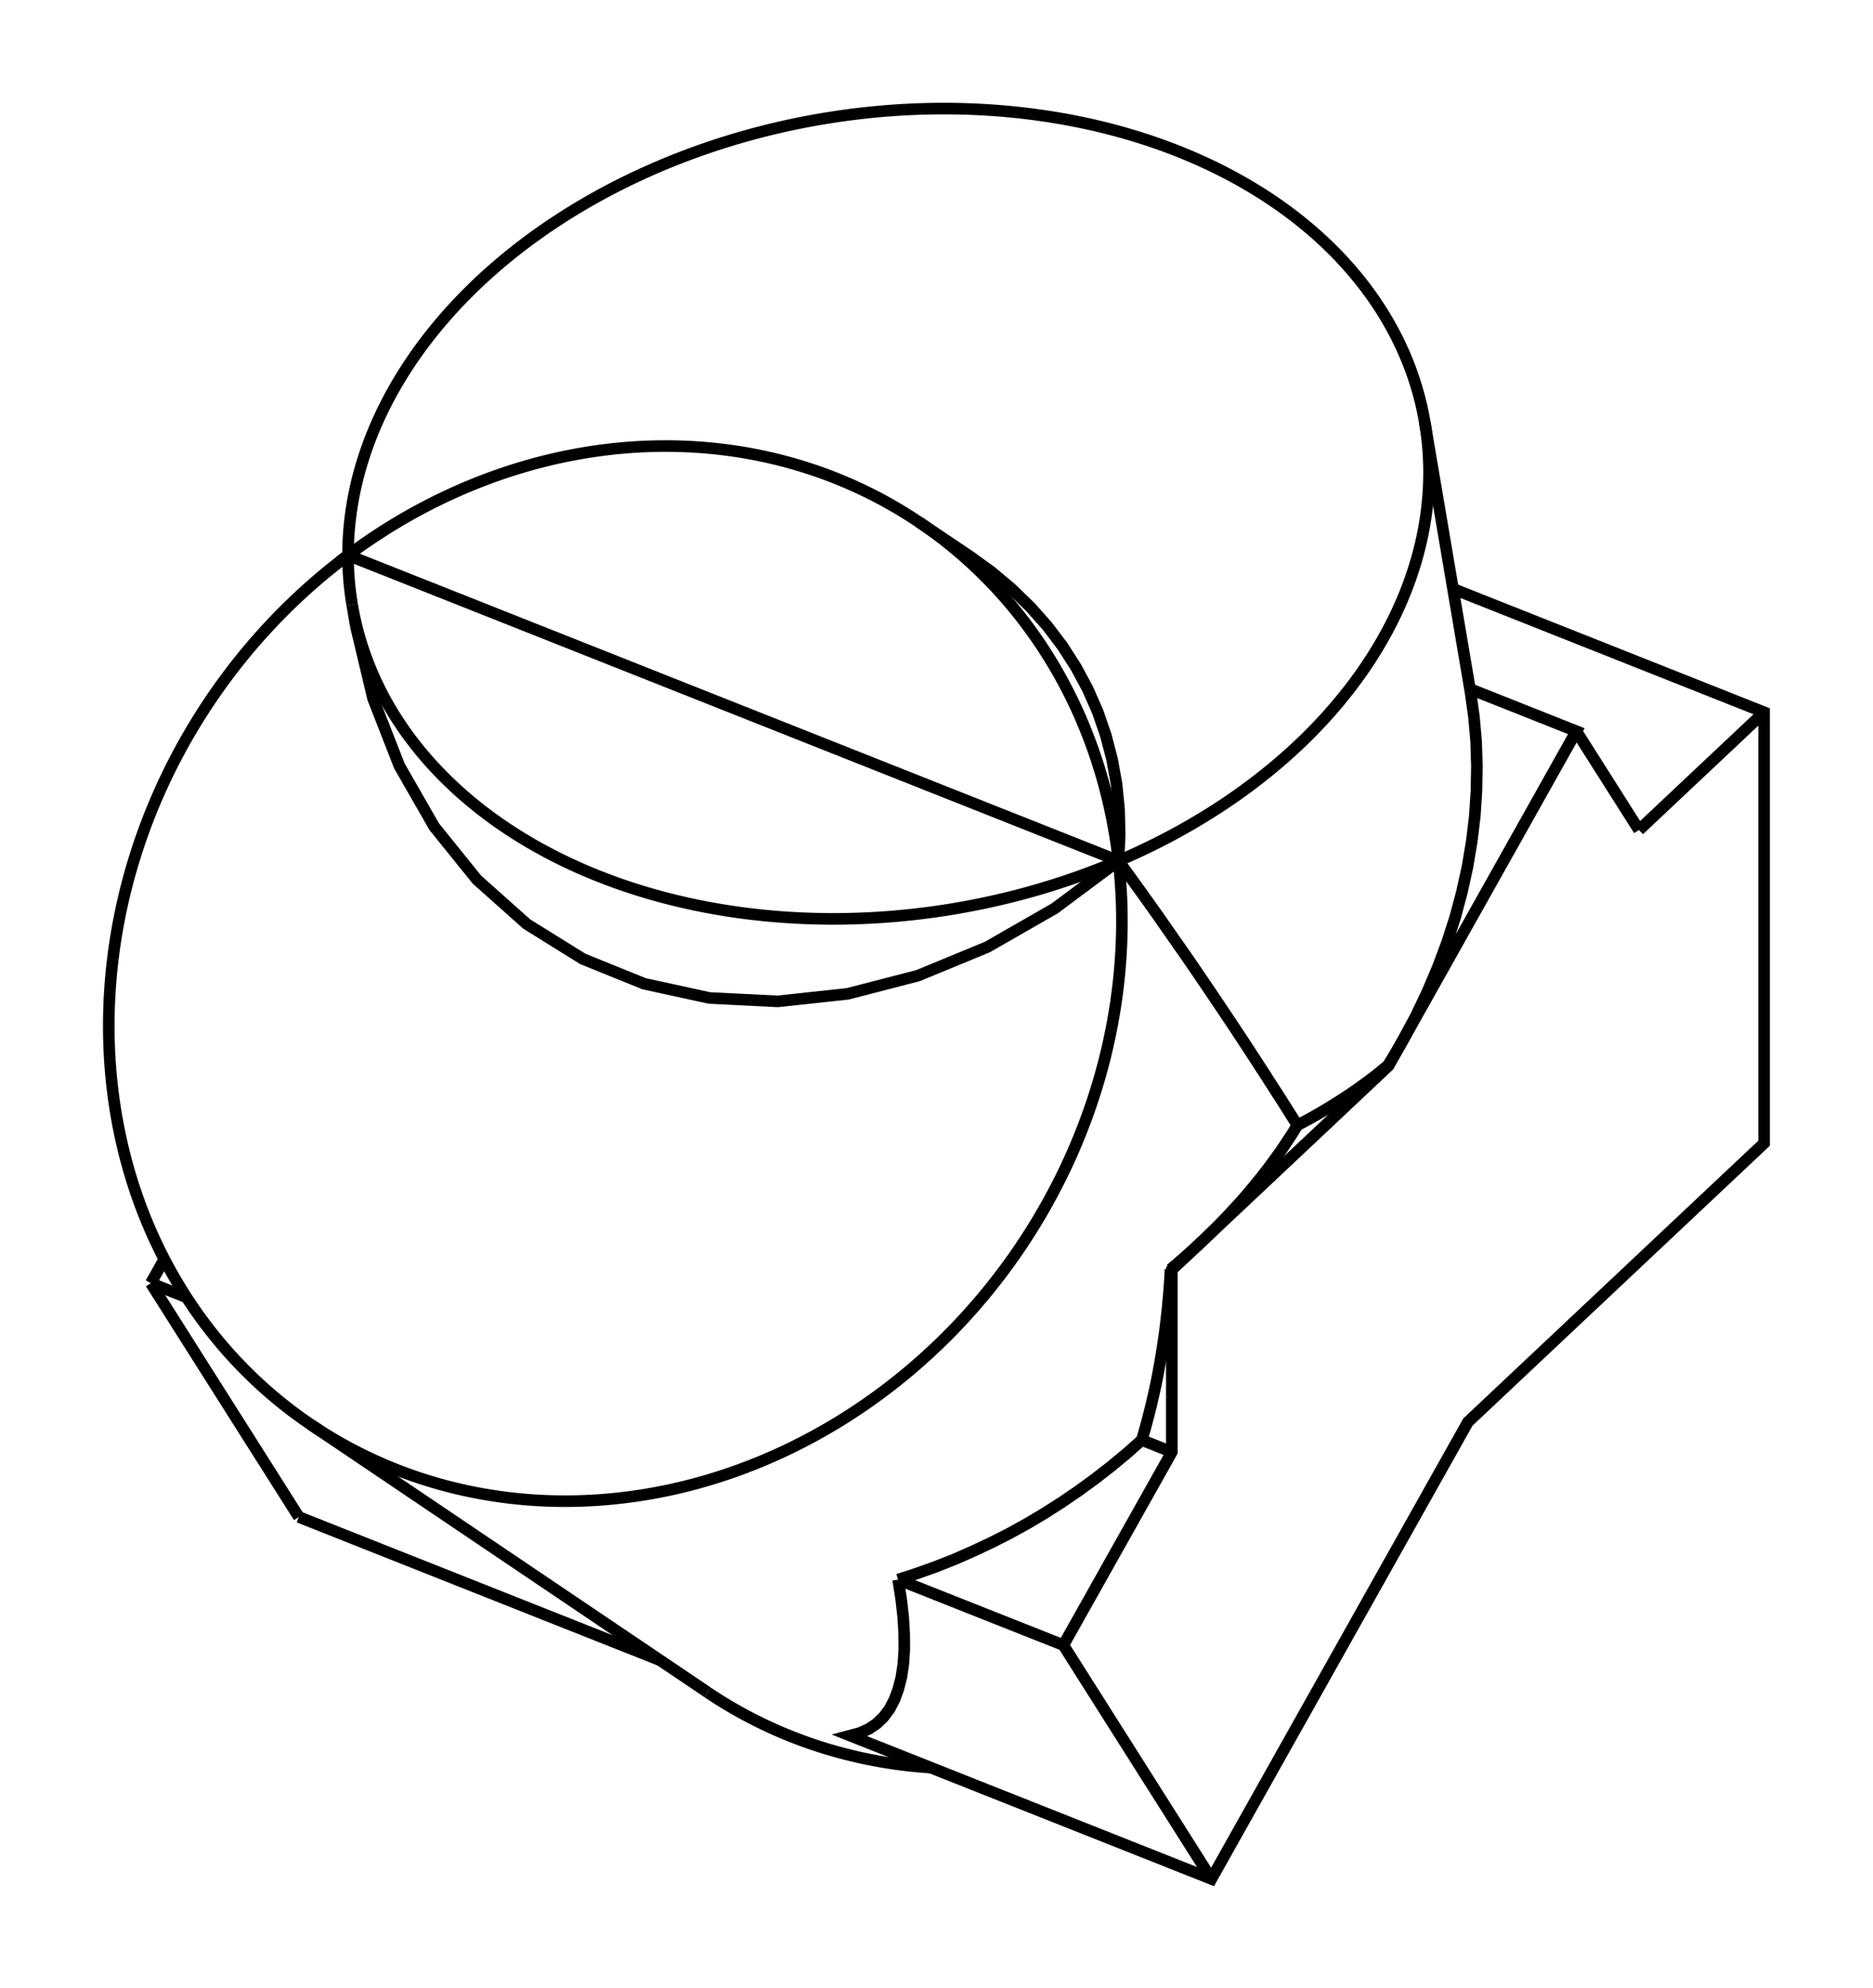 <svg version="1.1" xmlns="http://www.w3.org/2000/svg" viewBox="-7.827 -9.826 17.216 18.261" fill="none" stroke="black" stroke-width="0.6%" vector-effect="non-scaling-stroke">
    <path d="M -6.441 1.962 L -6.113 2.092" />
    <path d="M -6.317 1.742 L -6.441 1.962" />
    <path d="M 0.428 4.685 L 0.456 4.862 L 0.475 5.029 L 0.484 5.184 L 0.485 5.328 L 0.476 5.461 L 0.458 5.582 L 0.43 5.691 L 0.394 5.789 L 0.349 5.874 L 0.294 5.948 L 0.23 6.009 L 0.158 6.057 L 0.076 6.094 L -0.014 6.118 L 3.308 7.435 L 5.666 3.237 L 8.388 0.676 L 8.388 -3.283 L 5.528 -4.417" />
    <path d="M 0.729 6.412 A 5 4.491 303.994 0 1 -1.324 5.72" />
    <path d="M 2.454 -1.918 A 5 4.491 303.994 0 1 -4.967 3.263 A 5 4.491 303.994 0 1 -4.628 -4.725 A 5 3.677 350.383 0 1 5.27 -5.941 L 5.69 -3.463" />
    <path d="M 2.454 -1.918 L 2.575 -1.751 L 2.696 -1.583 L 2.817 -1.413 L 2.936 -1.242 L 3.056 -1.071 L 3.175 -0.898 L 3.293 -0.724 L 3.41 -0.55 L 3.527 -0.375 L 3.643 -0.199 L 3.758 -0.022 L 3.872 0.155 L 3.986 0.333 L 4.098 0.511 L 4.164 0.476 L 4.229 0.441 L 4.294 0.404 L 4.357 0.367 L 4.419 0.329 L 4.48 0.291 L 4.541 0.252 L 4.6 0.212 L 4.658 0.172 L 4.714 0.131 L 4.77 0.09 L 4.825 0.048 L 4.878 0.005 L 4.93 -0.038 L 4.941 -0.055 L 4.951 -0.072 L 4.961 -0.088 L 4.972 -0.105 L 4.982 -0.122 L 4.992 -0.139 L 5.002 -0.156 L 5.012 -0.173 L 5.022 -0.19 L 5.032 -0.207 L 5.042 -0.224 L 5.051 -0.241 L 5.061 -0.258 L 5.071 -0.275 L 6.662 -3.109 L 5.684 -3.497" />
    <path d="M 3.215 1.584 L 3.291 1.511 L 3.365 1.438 L 3.438 1.363 L 3.508 1.288 L 3.577 1.213 L 3.643 1.137 L 3.707 1.06 L 3.77 0.983 L 3.83 0.905 L 3.888 0.827 L 3.944 0.749 L 3.997 0.67 L 4.049 0.591 L 4.098 0.511" />
    <path d="M 2.932 1.835 L 2.953 1.817 L 2.974 1.8 L 2.995 1.782 L 3.015 1.764 L 3.036 1.746 L 3.056 1.729 L 3.076 1.711 L 3.096 1.693 L 3.116 1.675 L 3.136 1.657 L 3.156 1.639 L 3.176 1.621 L 3.195 1.603 L 3.215 1.584 L 4.937 -0.036 L 5.071 -0.275 L 5.188 -0.494 L 5.294 -0.717 L 5.39 -0.943 L 5.475 -1.171 L 5.549 -1.401 L 5.611 -1.633 L 5.662 -1.865 L 5.701 -2.097 L 5.729 -2.329 L 5.744 -2.56 L 5.748 -2.789 L 5.741 -3.017 L 5.721 -3.242 L 5.69 -3.463" />
    <path d="M 2.932 1.835 L 2.925 1.954 L 2.916 2.073 L 2.905 2.191 L 2.892 2.307 L 2.878 2.422 L 2.861 2.537 L 2.843 2.65 L 2.823 2.762 L 2.802 2.872 L 2.778 2.981 L 2.753 3.089 L 2.726 3.195 L 2.698 3.3 L 2.668 3.403" />
    <path d="M 0.428 4.685 L 0.603 4.628 L 0.776 4.566 L 0.948 4.498 L 1.117 4.424 L 1.285 4.345 L 1.451 4.261 L 1.614 4.171 L 1.774 4.076 L 1.932 3.975 L 2.086 3.87 L 2.237 3.76 L 2.384 3.646 L 2.528 3.527 L 2.668 3.403" />
    <path d="M -5.08 4.11 L -6.441 1.962" />
    <path d="M -5.08 4.11 L -1.76 5.426" />
    <path d="M 3.308 7.435 L 1.947 5.287 L 2.944 3.513 L 2.944 1.839 L 3.215 1.584" />
    <path d="M 0.428 4.685 L 1.947 5.287" />
    <path d="M 5.27 -5.941 A 5 3.677 350.383 0 1 2.454 -1.918 A 5 3.677 350.383 0 1 -4.59 -4.27 L -4.557 -4.077" />
    <path d="M 2.454 -1.918 L 1.866 -1.48 L 1.248 -1.126 L 0.61 -0.863 L -0.036 -0.696 L -0.679 -0.627 L -1.306 -0.658 L -1.907 -0.789 L -2.47 -1.017 L -2.985 -1.337 L -3.443 -1.745 L -3.836 -2.232 L -4.156 -2.79 L -4.398 -3.409 L -4.557 -4.077" />
    <path d="M 4.937 -0.036 L 4.93 -0.038" />
    <path d="M 2.932 1.835 L 2.944 1.839" />
    <path d="M 2.944 3.513 L 2.668 3.403" />
    <path d="M 7.238 -2.201 L 8.388 -3.283" />
    <path d="M 7.238 -2.201 L 6.662 -3.109" />
    <path d="M 1.093 -4.712 L 1.29 -4.569 L 1.474 -4.414 L 1.644 -4.249 L 1.799 -4.075 L 1.939 -3.89 L 2.063 -3.697 L 2.171 -3.496 L 2.263 -3.287 L 2.337 -3.072 L 2.395 -2.85 L 2.436 -2.623 L 2.459 -2.392 L 2.465 -2.156 L 2.454 -1.918 L -4.628 -4.725 A 5 4.491 303.994 0 1 0.624 -5.027 L 1.093 -4.712 Z" />
    <path d="M -4.59 -4.27 A 5 3.677 350.383 0 1 -4.628 -4.725" />
    <path d="M 0.624 -5.027 A 5 4.491 303.994 0 1 2.454 -1.918" />
    <path d="M -4.967 3.263 L -1.324 5.72" />
</svg>
